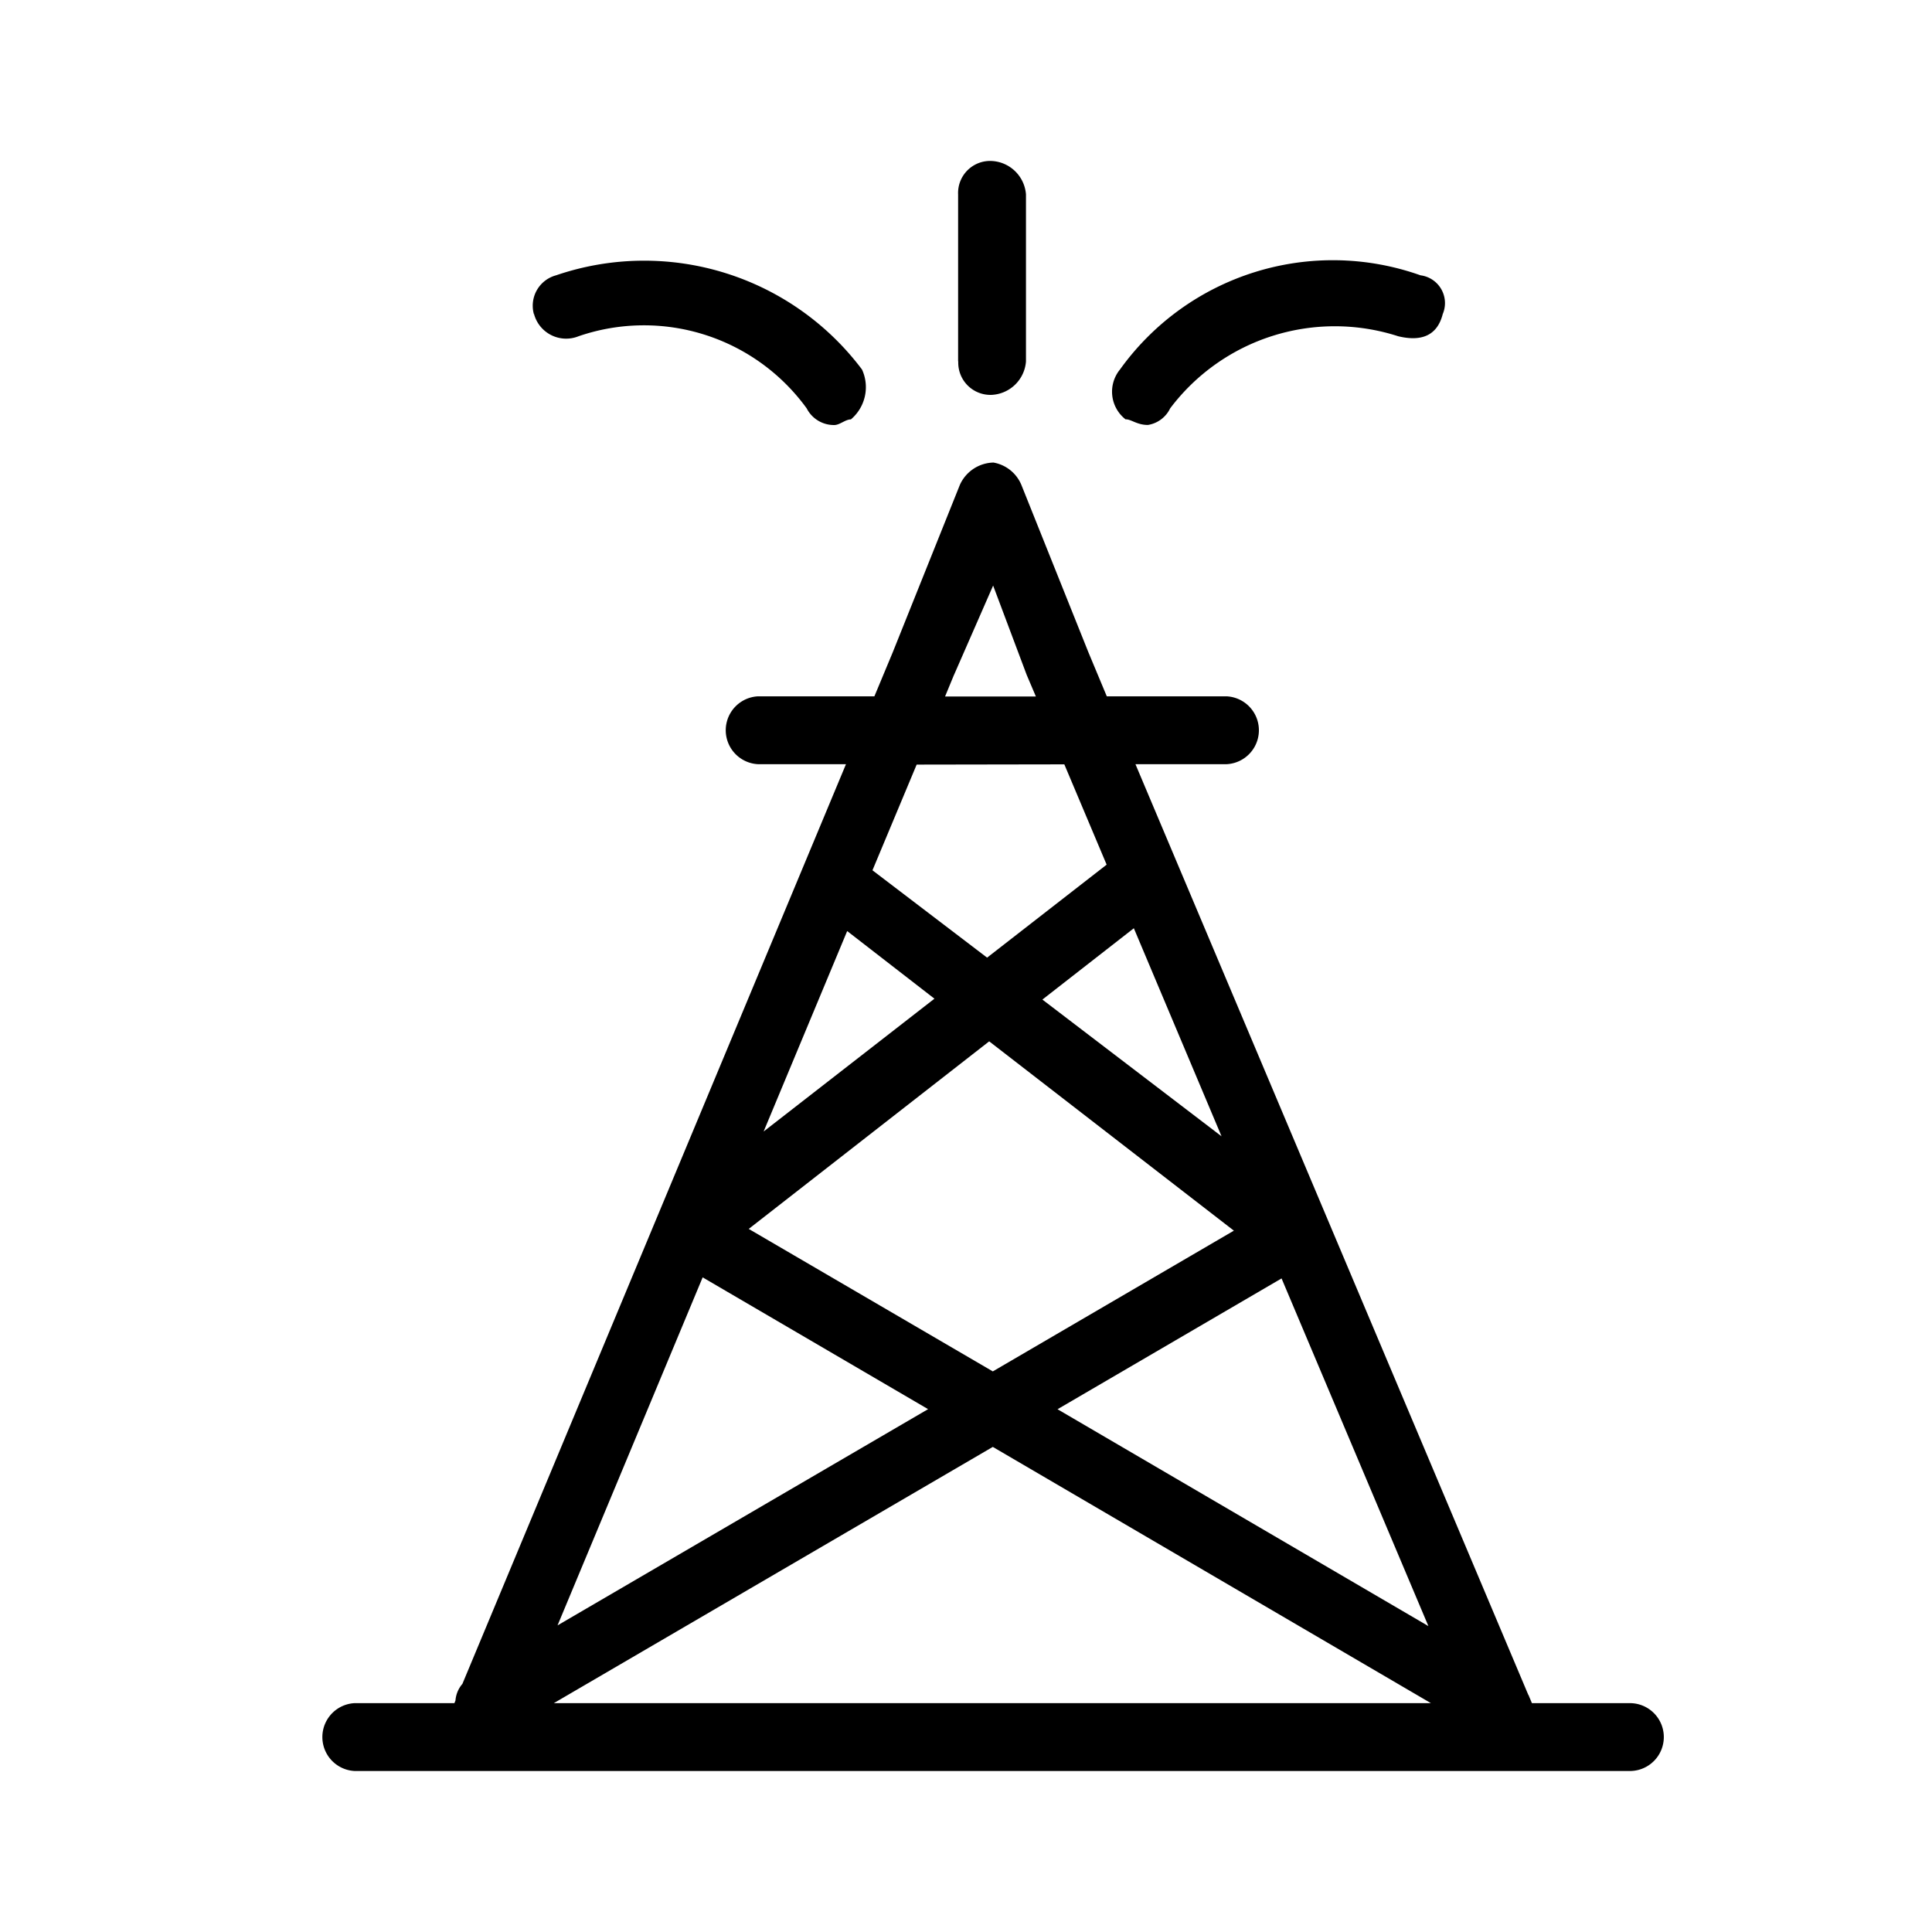 <svg xmlns="http://www.w3.org/2000/svg" width="24" height="24" fill="none" viewBox="0 0 24 24">
  <path fill="#000" fill-rule="evenodd" d="M20.246 21.157H19.03l-.037-.088c0-.006-.007-.013-.01-.02L14.105 9.493h1.132a.422.422 0 0 0 0-.843h-1.488l-.228-.546-.833-2.08a.462.462 0 0 0-.347-.278.469.469 0 0 0-.417.277l-.834 2.08-.228.547H9.417a.422.422 0 0 0 0 .843h1.092L5.744 20.918a.357.357 0 0 0-.086.206l-.013.033H4.406a.422.422 0 0 0 0 .843h15.841a.421.421 0 0 0 0-.843h-.001Zm-9.722-9.591 1.084.84-2.122 1.65 1.038-2.49Zm4.651 2.55-2.226-1.699 1.136-.886 1.09 2.586Zm.745 1.765 1.824 4.319-4.607-2.694 2.783-1.625Zm-.593-.593-2.994 1.748-3.032-1.77 2.987-2.33 3.04 2.352Zm-6.598.58 2.8 1.637-4.603 2.686 1.803-4.324Zm3.604 2.106 5.442 3.183H6.88l5.453-3.183Zm-.482-9.59.486-1.11.417 1.11.114.268H11.74l.111-.269Zm1.37 1.11.526 1.247-1.485 1.155-1.424-1.085.549-1.313 1.834-.003Zm.762-4.284a.435.435 0 0 1-.07-.62 3.254 3.254 0 0 1 3.733-1.17.348.348 0 0 1 .276.482c-.07.276-.276.342-.553.275a2.561 2.561 0 0 0-2.833.896.372.372 0 0 1-.276.206c-.136 0-.206-.07-.275-.07l-.002.001ZM6.632 3.902a.391.391 0 0 1 .276-.482 3.384 3.384 0 0 1 3.8 1.17.524.524 0 0 1-.138.62c-.069 0-.138.07-.207.07a.38.38 0 0 1-.342-.207 2.497 2.497 0 0 0-2.834-.896.413.413 0 0 1-.553-.276h-.002Zm5.27.588V2.416A.398.398 0 0 1 12.324 2a.45.45 0 0 1 .421.415V4.49a.45.45 0 0 1-.421.415.4.4 0 0 1-.42-.416h-.002Z" clip-rule="evenodd"/>
</svg>
